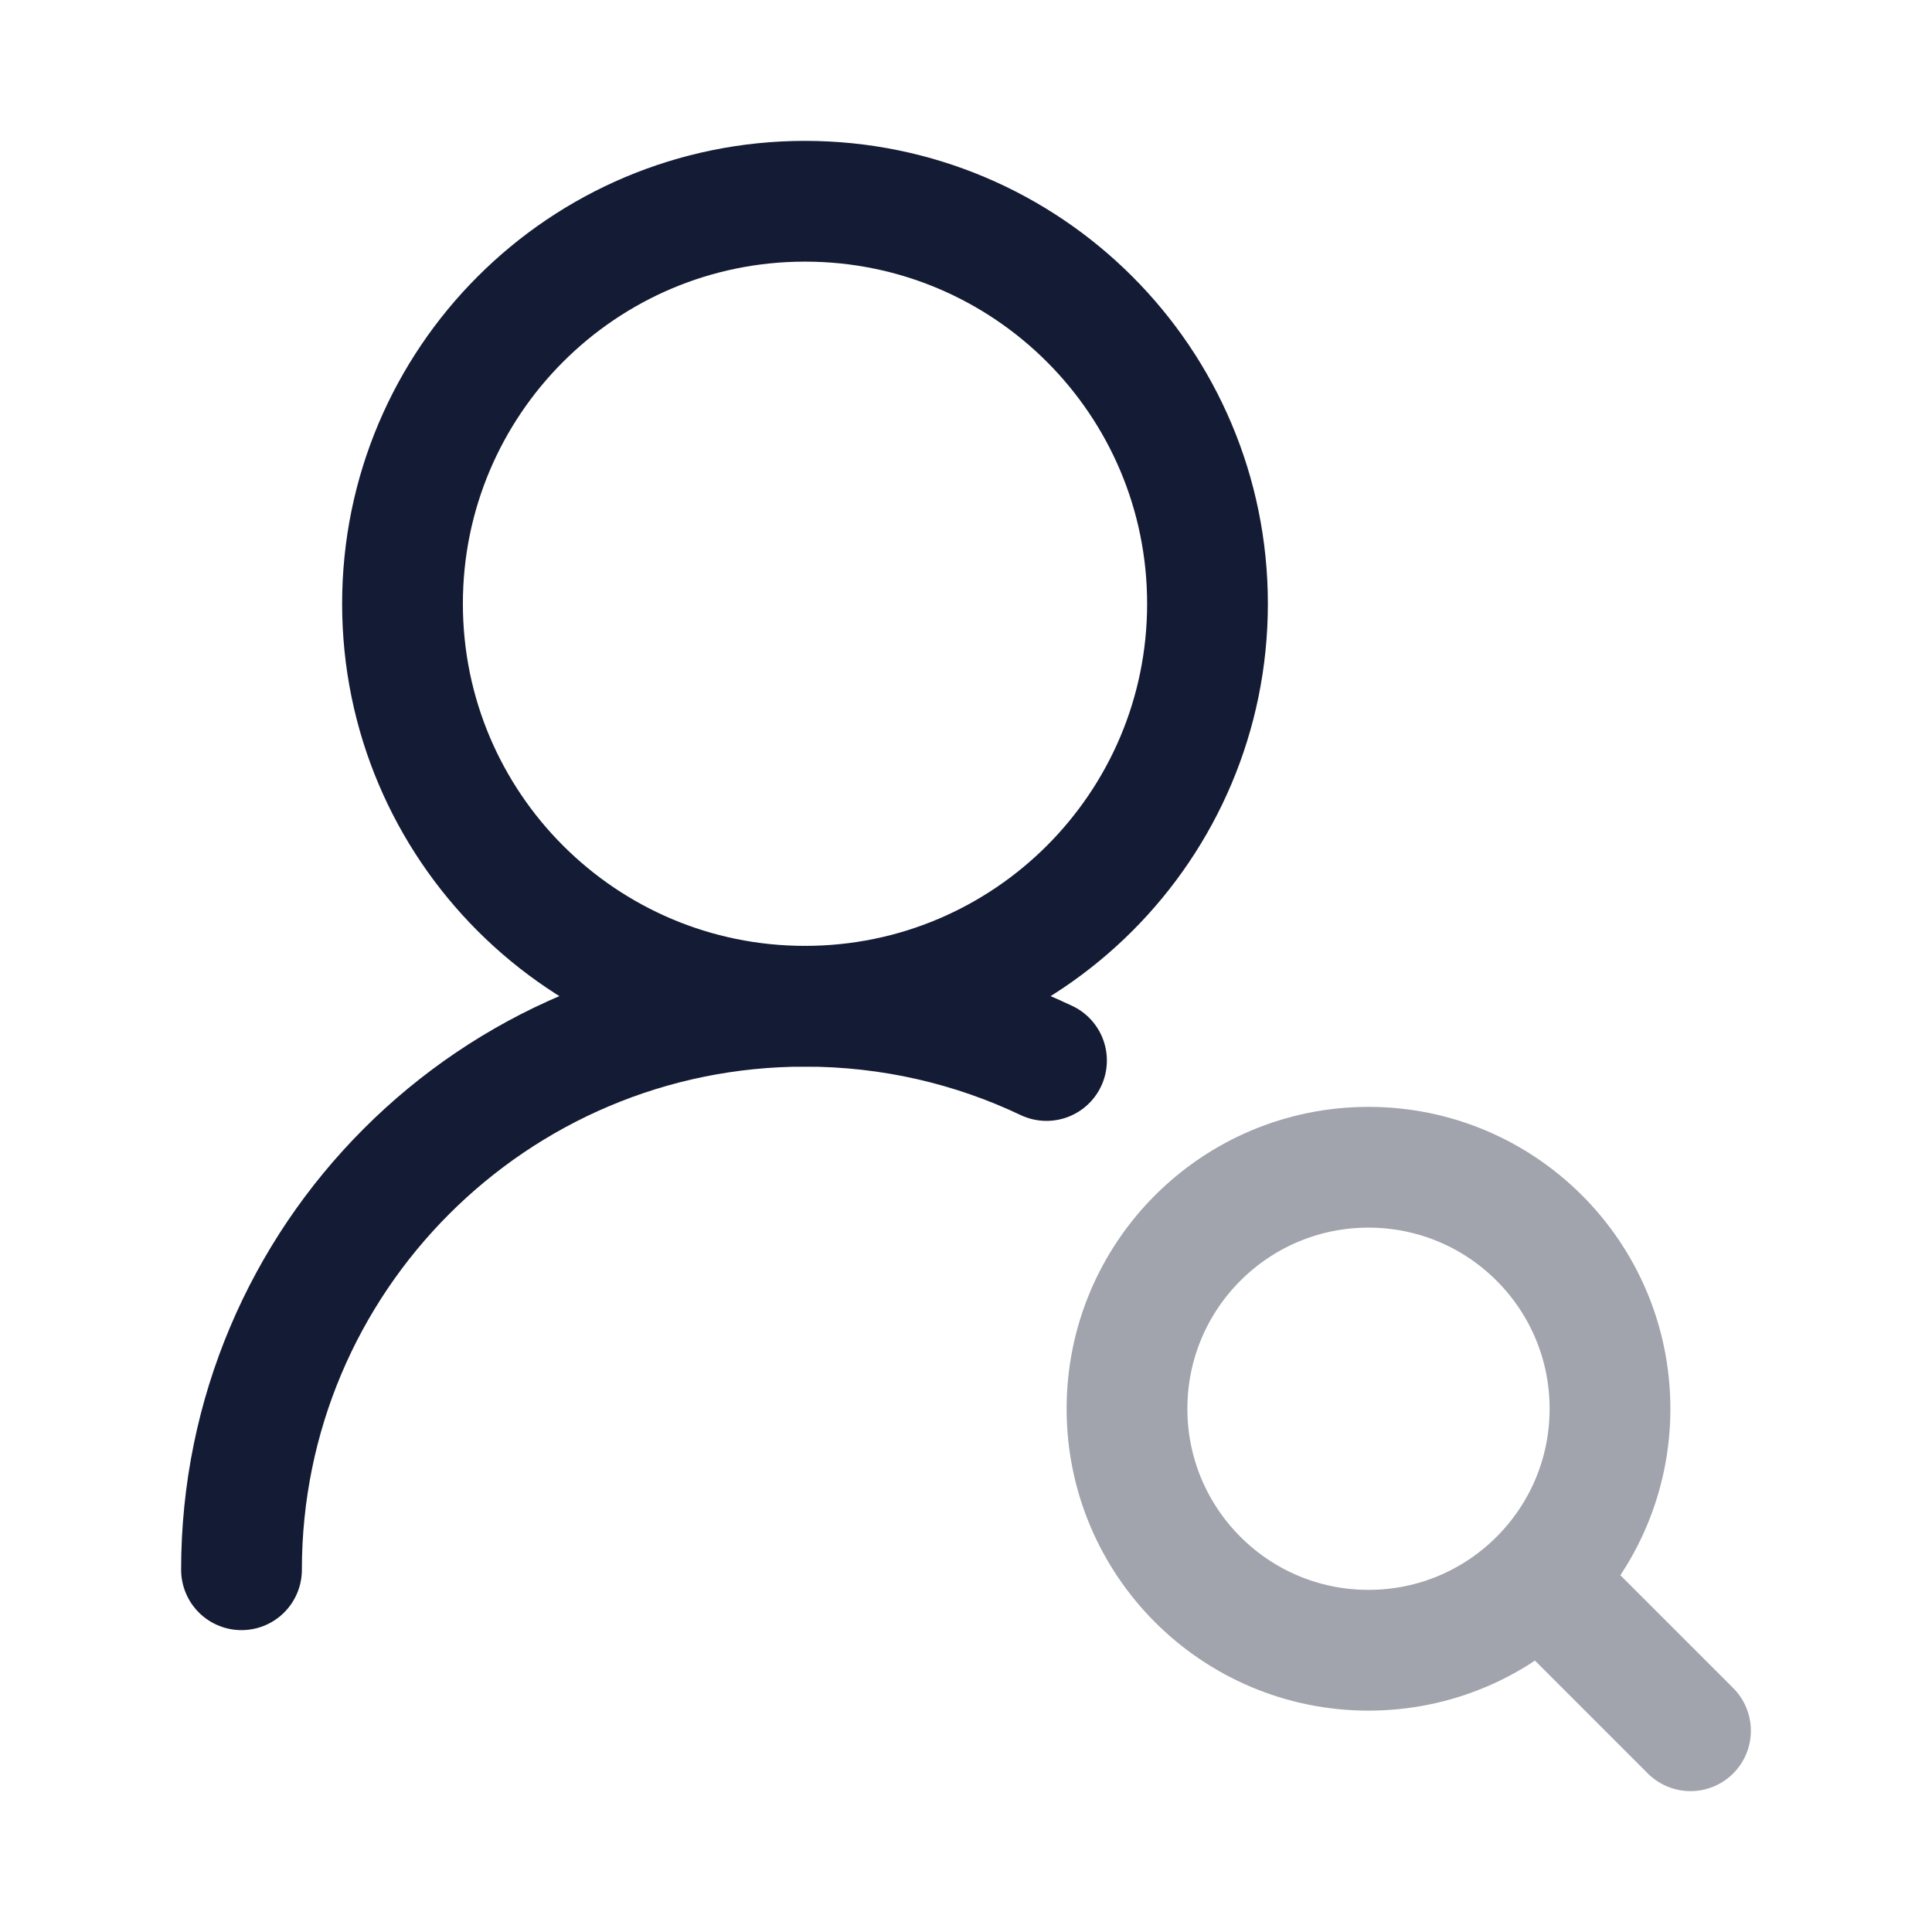 <svg width="24" height="24" viewBox="0 0 24 24" fill="none" xmlns="http://www.w3.org/2000/svg">
<path d="M15 7.5C15 4.739 12.761 2.5 10 2.5C7.239 2.5 5 4.739 5 7.5C5 10.261 7.239 12.5 10 12.5C12.761 12.5 15 10.261 15 7.5Z" stroke="#141B34" stroke-width="1.5" stroke-linecap="round" stroke-linejoin="round"/>
<path opacity="0.4" d="M21 21.5L19.5 20M20 17.5C20 15.843 18.657 14.5 17 14.5C15.343 14.5 14 15.843 14 17.5C14 19.157 15.343 20.5 17 20.5C18.657 20.5 20 19.157 20 17.5Z" stroke="#141B34" stroke-width="1.5" stroke-linecap="round" stroke-linejoin="round"/>
<path d="M3 19.5C3 15.634 6.134 12.5 10 12.5C11.074 12.5 12.091 12.742 13 13.174" stroke="#141B34" stroke-width="1.5" stroke-linecap="round" stroke-linejoin="round"/>
</svg>
